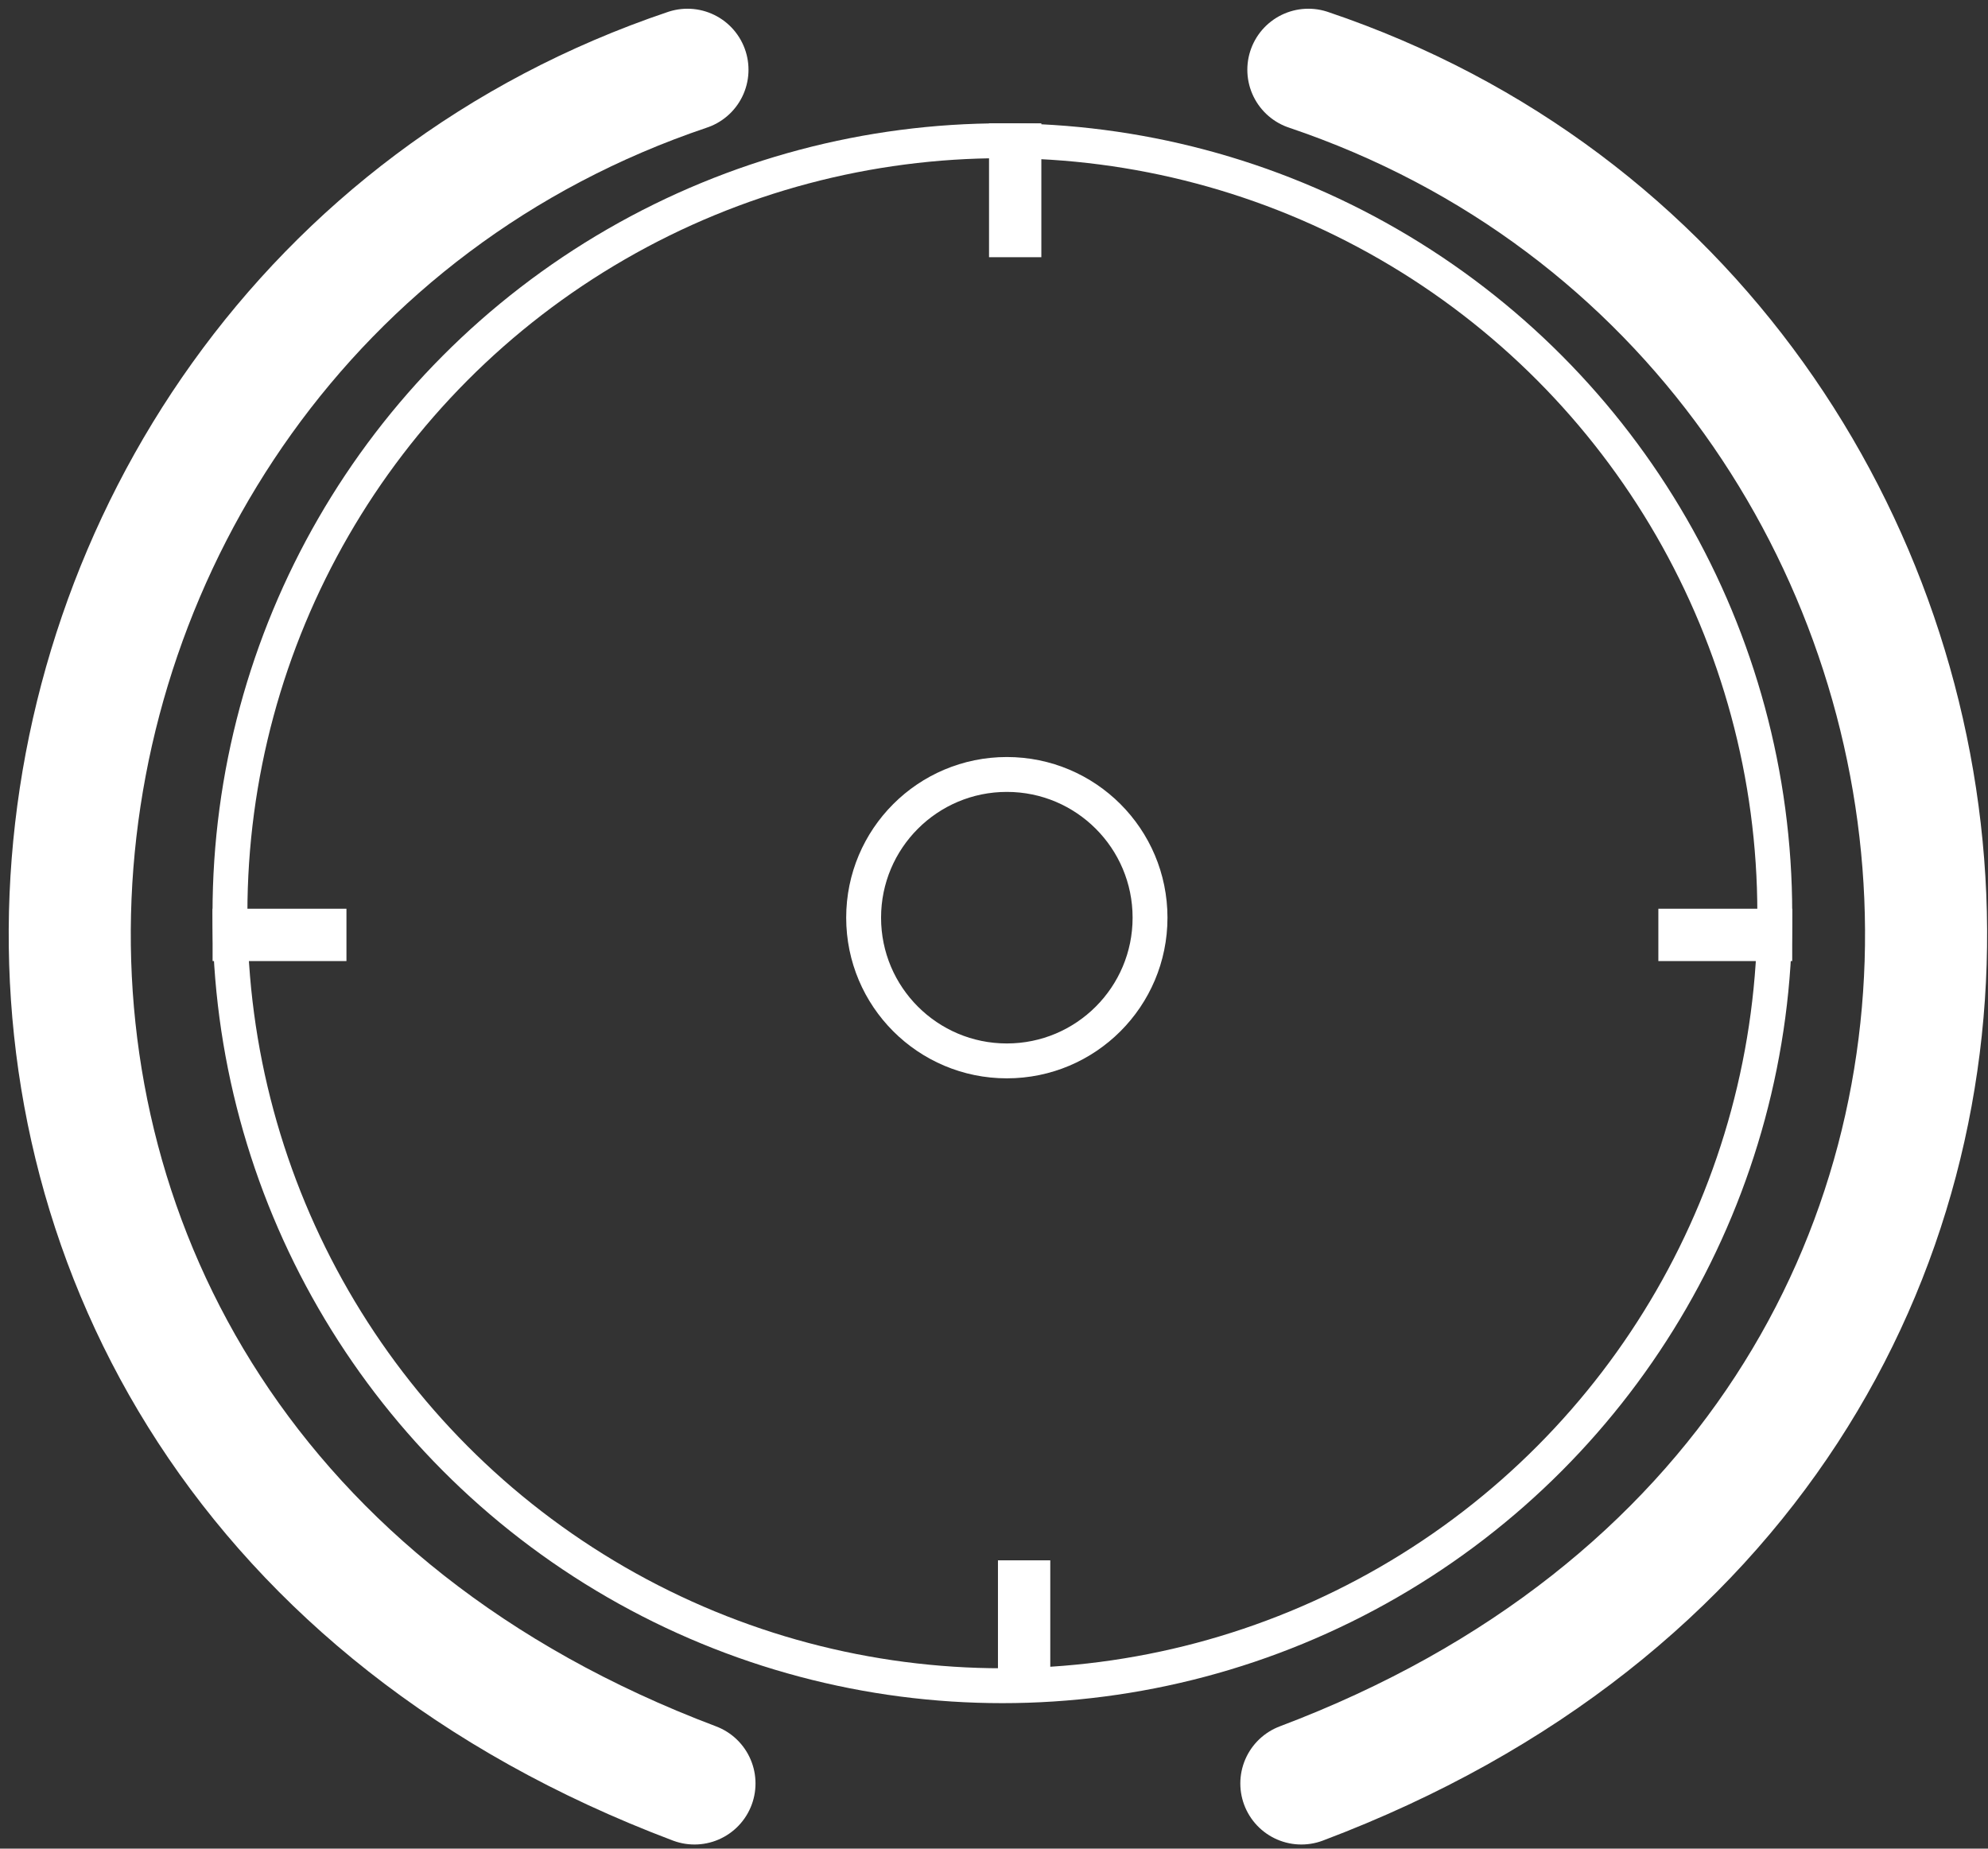 <svg width="114" height="106" viewBox="0 0 114 106" fill="none" xmlns="http://www.w3.org/2000/svg">
<rect x="0" y="0" width="114" height="106" fill="#333333" stroke="none"/>
<circle cx="57.48" cy="52.364" r="44.293" stroke="white" stroke-width="2"/>
<line x1="58.215" y1="7.071" x2="58.215" y2="14.748" stroke="white" stroke-width="3"/>
<line x1="58.727" y1="89.468" x2="58.727" y2="97.144" stroke="white" stroke-width="3"/>
<line x1="102.773" y1="53.607" x2="95.097" y2="53.607" stroke="white" stroke-width="3"/>
<line x1="19.867" y1="53.607" x2="12.191" y2="53.607" stroke="white" stroke-width="3"/>
<circle cx="57.736" cy="52.619" r="8.212" stroke="white" stroke-width="2"/>
<path d="M75.027 4C118.645 18.699 125.881 82.932 74.625 102.262" stroke="white" stroke-width="7" stroke-linecap="round"/>
<path d="M39.422 4C-4.196 18.699 -11.432 82.932 39.824 102.262" stroke="white" stroke-width="7" stroke-linecap="round"/>
</svg>
